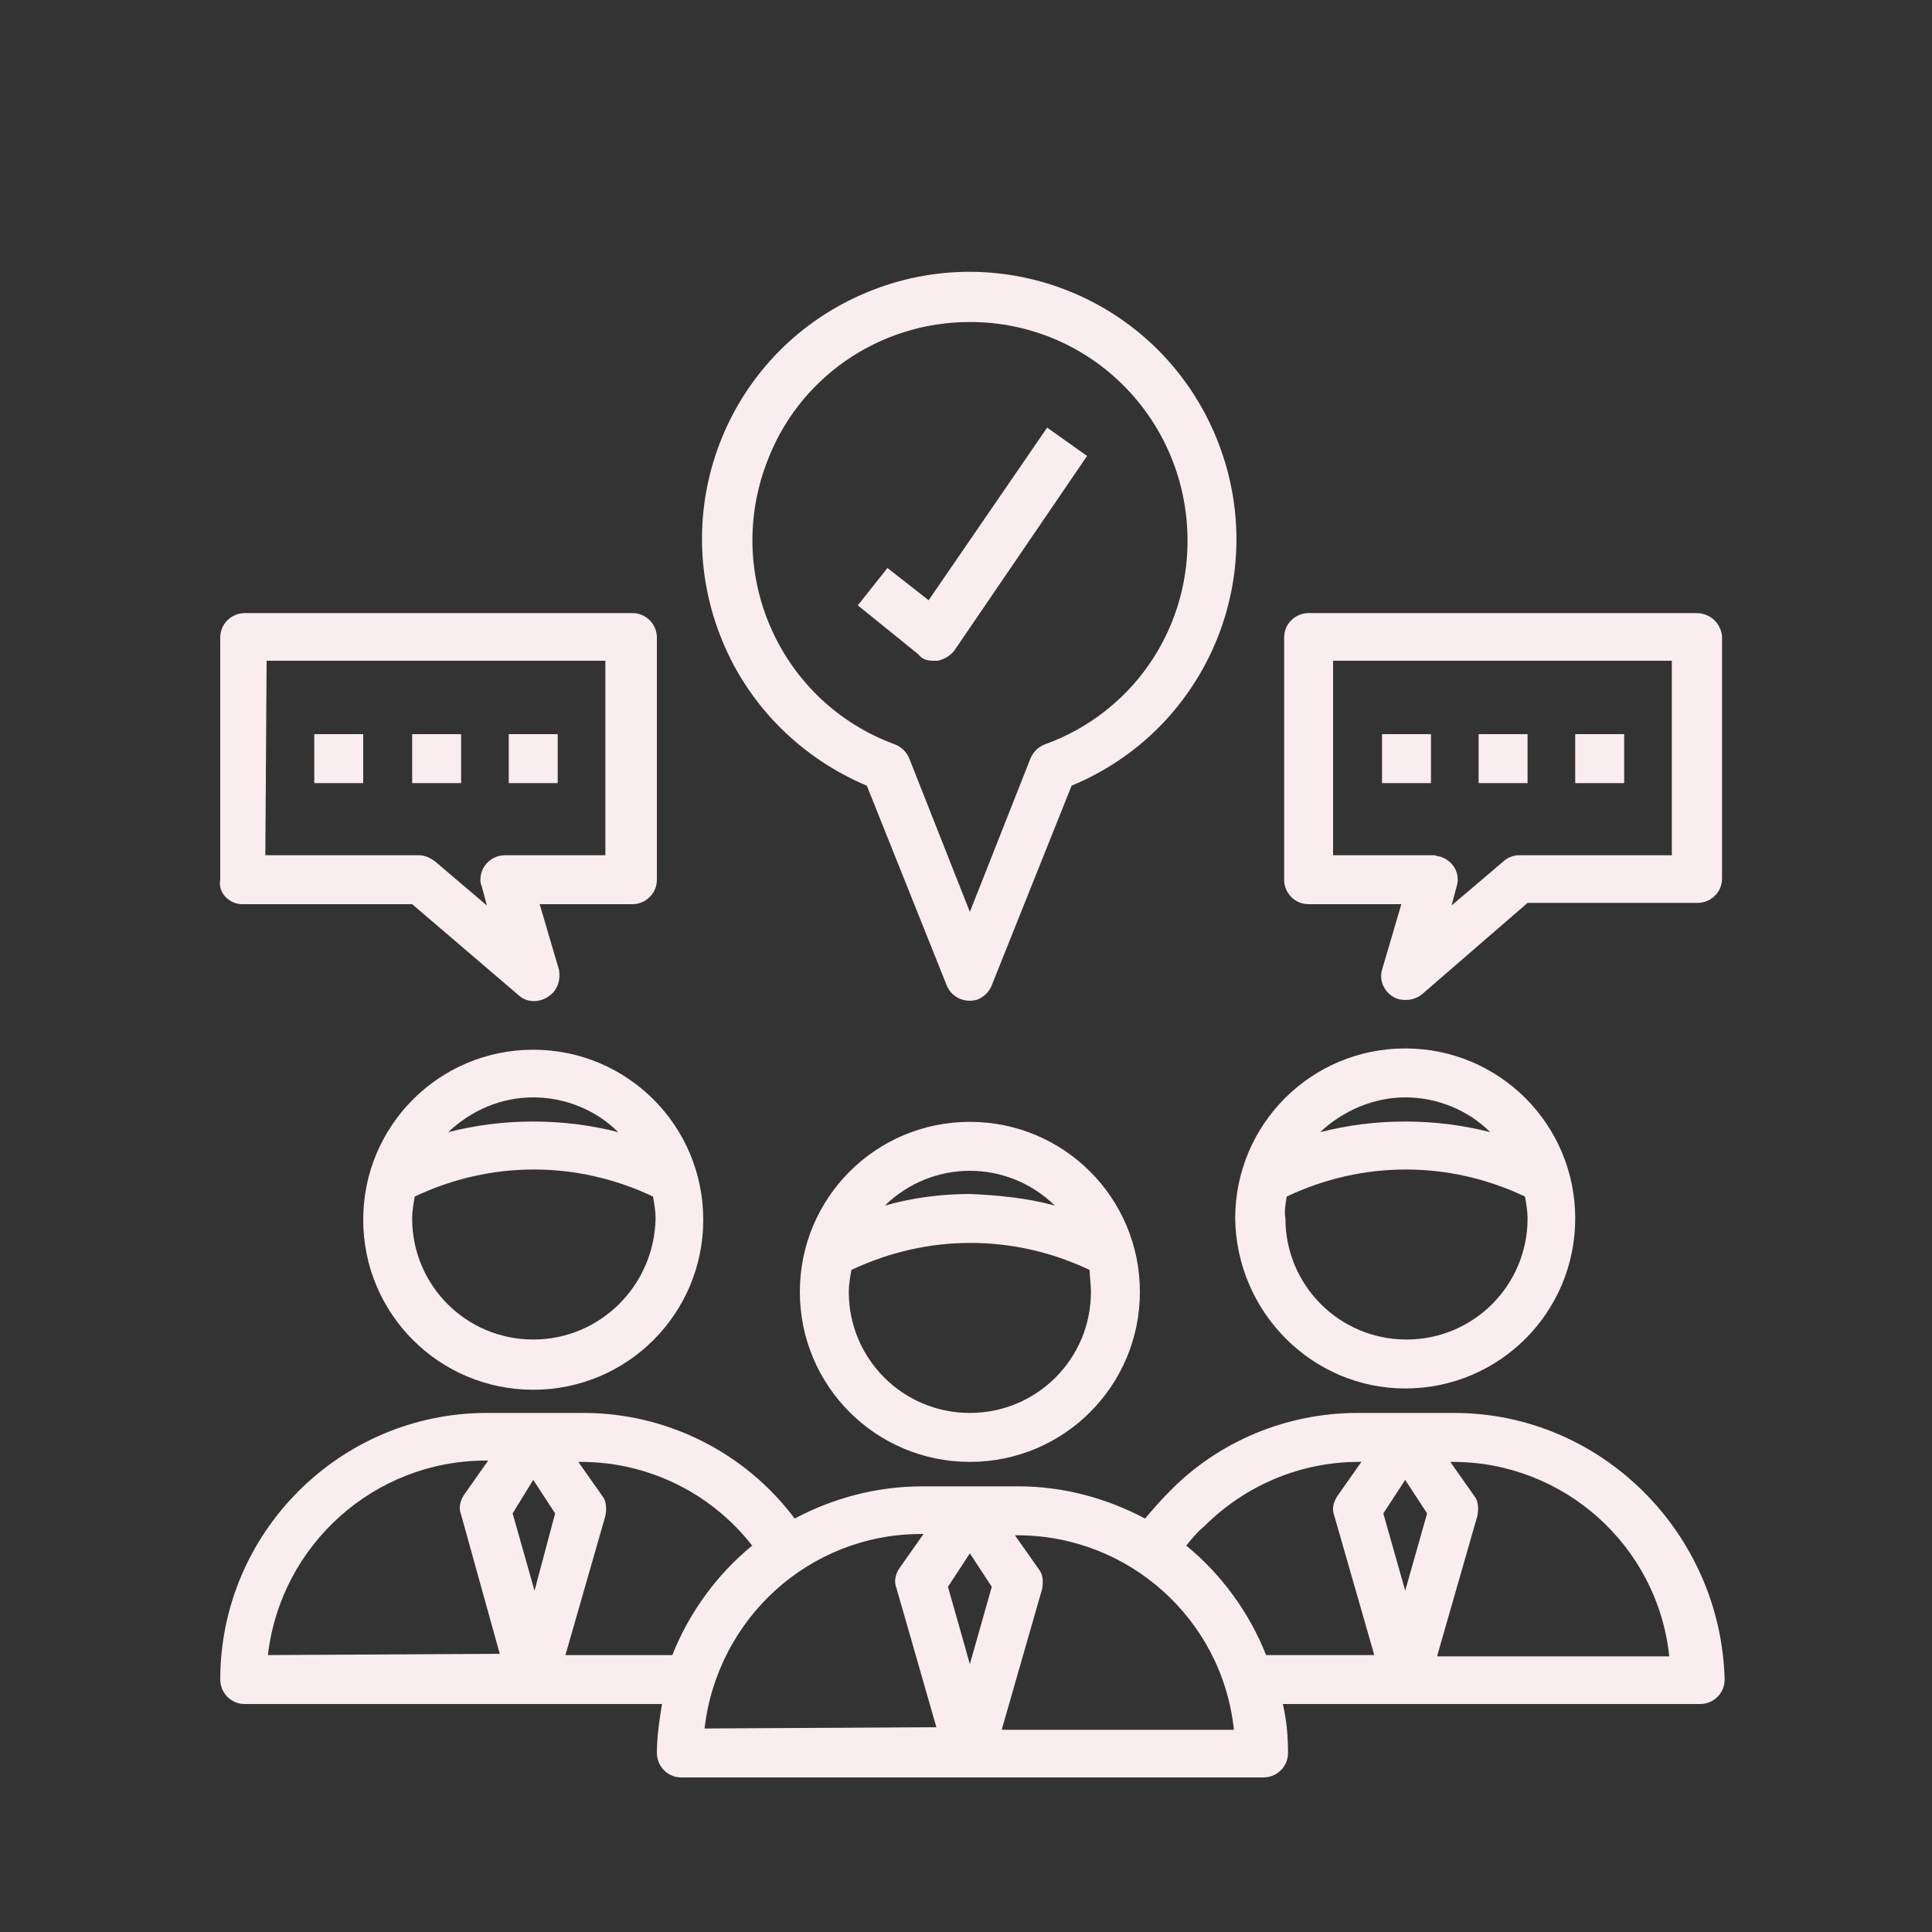 <?xml version="1.0" encoding="utf-8"?>
<!-- Generator: Adobe Illustrator 18.1.1, SVG Export Plug-In . SVG Version: 6.00 Build 0)  -->
<svg version="1.1" id="Layer_1" xmlns="http://www.w3.org/2000/svg" xmlns:xlink="http://www.w3.org/1999/xlink" x="0px" y="0px"
	 viewBox="-230 322 150 150" enable-background="new -230 322 150 150" xml:space="preserve">
<rect x="-230" y="322" width="150" height="150" fill="#333333" stroke="none"/>
<title>Understanding  Business</title>
<g id="Understanding_Business">
	<path fill="#F9EDF0" d="M-162.7,383l6.2,15.5c0.4,1,1.5,1.4,2.4,1.1c0.5-0.2,0.9-0.6,1.1-1.1l6.2-15.5
		c10.6-4.4,15.6-16.5,11.2-27.1c-4.4-10.6-16.5-15.6-27.1-11.2c-10.6,4.4-15.6,16.5-11.2,27.1C-171.8,376.9-167.7,380.9-162.7,383
		L-162.7,383z M-154.7,347c9.4,0,16.9,7.6,16.9,17c0,7.1-4.4,13.4-11.1,15.8c-0.5,0.2-0.9,0.6-1.1,1.1l-4.7,11.9l-4.7-11.9
		c-0.2-0.5-0.6-0.9-1.1-1.1c-8.8-3.2-13.3-13-10-21.8C-168.1,351.4-161.8,347-154.7,347L-154.7,347z"/>
	<path fill="#F9EDF0" d="M-167.9,422.3c0,7.3,5.9,13.2,13.2,13.2s13.2-5.9,13.2-13.2s-5.9-13.2-13.2-13.2l0,0
		C-162,409.1-167.9,415-167.9,422.3C-167.9,422.3-167.9,422.3-167.9,422.3z M-145.3,422.3c0,5.2-4.2,9.4-9.4,9.4
		c-5.2,0-9.4-4.2-9.4-9.4c0-0.6,0.1-1.1,0.2-1.7c5.9-2.8,12.6-2.8,18.5,0C-145.4,421.1-145.3,421.7-145.3,422.3z M-154.7,414.7
		c-2.2,0-4.5,0.3-6.6,0.9c3.7-3.6,9.5-3.6,13.2,0C-150.3,415-152.5,414.8-154.7,414.7L-154.7,414.7z"/>
	<path fill="#F9EDF0" d="M-188.6,403.5c-7.3,0-13.2,5.9-13.2,13.2s5.9,13.2,13.2,13.2s13.2-5.9,13.2-13.2v0
		C-175.4,409.4-181.3,403.5-188.6,403.5C-188.6,403.5-188.6,403.5-188.6,403.5z M-188.6,407.2c2.5,0,4.9,1,6.6,2.7
		c-4.3-1.1-8.9-1.1-13.2,0C-193.4,408.2-191.1,407.2-188.6,407.2L-188.6,407.2z M-188.6,426c-5.2,0-9.4-4.2-9.4-9.4
		c0-0.6,0.1-1.1,0.2-1.7c5.9-2.8,12.6-2.8,18.5,0c0.1,0.6,0.2,1.1,0.2,1.7C-179.2,421.8-183.4,426-188.6,426
		C-188.6,426-188.6,426-188.6,426L-188.6,426z"/>
	<path fill="#F9EDF0" d="M-120.9,429.8c7.3,0,13.2-5.9,13.2-13.2c0-7.3-5.9-13.2-13.2-13.2c-7.3,0-13.2,5.9-13.2,13.2c0,0,0,0,0,0
		C-134,423.9-128.1,429.8-120.9,429.8z M-120.9,407.2c2.5,0,4.9,1,6.6,2.7c-4.3-1.1-8.9-1.1-13.2,0
		C-125.7,408.2-123.3,407.2-120.9,407.2L-120.9,407.2z M-130.1,414.9c5.9-2.8,12.6-2.8,18.5,0c0.1,0.6,0.2,1.1,0.2,1.7
		c0,5.2-4.2,9.4-9.4,9.4c-5.2,0-9.4-4.2-9.4-9.4c0,0,0,0,0,0C-130.3,416.1-130.2,415.5-130.1,414.9L-130.1,414.9z"/>
	<path fill="#F9EDF0" d="M-117.1,431.7h-7.5c-5.5,0-10.8,2.2-14.6,6.1c-0.7,0.7-1.3,1.4-1.9,2.1c-3-1.6-6.4-2.5-9.8-2.5h-7.5
		c-3.5,0-6.9,0.9-9.9,2.5c-3.9-5.2-10-8.2-16.4-8.2h-7.5c-11.4,0-20.7,9.3-20.7,20.7c0,1,0.8,1.9,1.9,1.9c0,0,0,0,0,0h32.4
		c-0.2,1.2-0.4,2.5-0.4,3.8c0,1,0.8,1.9,1.9,1.9l0,0h45.2c1,0,1.9-0.8,1.9-1.9l0,0c0-1.3-0.1-2.5-0.4-3.8h32.4c1,0,1.9-0.8,1.9-1.9
		l0,0C-96.4,441-105.7,431.7-117.1,431.7z M-209.2,450.5c1-8.6,8.3-15.1,16.9-15.1h0.2l-1.9,2.7c-0.3,0.5-0.4,1-0.2,1.5l3,10.8
		L-209.2,450.5z M-188.5,445.5l-1.7-6l1.6-2.6l1.7,2.6L-188.5,445.5z M-177.8,450.5h-8.3l3.1-10.8c0.1-0.5,0.1-1.1-0.2-1.5l-1.9-2.7
		h0.2c5.2,0,10.1,2.4,13.3,6.5C-174.3,444.2-176.5,447.2-177.8,450.5L-177.8,450.5z M-175.3,456.2c1-8.6,8.2-15.1,16.8-15.1h0.2
		l-1.9,2.7c-0.3,0.5-0.4,1-0.2,1.5l3.1,10.8L-175.3,456.2z M-154.7,451.2l-1.7-6l1.7-2.6l1.7,2.6L-154.7,451.2z M-152.2,456.2
		l3.1-10.8c0.1-0.5,0.1-1.1-0.2-1.5l-1.9-2.7h0.2c8.6,0,15.9,6.5,16.8,15.1H-152.2z M-131.7,450.5c-1.3-3.3-3.5-6.3-6.2-8.5
		c0.4-0.5,0.9-1.1,1.4-1.5c3.2-3.2,7.5-5,12-5h0.2l-1.9,2.7c-0.3,0.5-0.4,1-0.2,1.5l3.1,10.8L-131.7,450.5z M-120.9,445.5l-1.7-6
		l1.7-2.6l1.7,2.6L-120.9,445.5z M-118.4,450.5l3.1-10.8c0.1-0.5,0.1-1.1-0.2-1.5l-1.9-2.7h0.2c8.6,0,15.9,6.5,16.8,15.1H-118.4z"/>
	<path fill="#F9EDF0" d="M-98.3,369.6h-30.1c-1,0-1.9,0.8-1.9,1.9v18.8c0,1,0.8,1.9,1.9,1.9h7.2l-1.5,5.1c-0.3,1,0.4,2.1,1.4,2.3
		c0.6,0.1,1.2,0,1.7-0.4l8.2-7.1h13.2c1,0,1.9-0.8,1.9-1.9v-18.8C-96.4,370.4-97.2,369.6-98.3,369.6L-98.3,369.6z M-100.2,388.4
		h-11.9c-0.4,0-0.9,0.2-1.2,0.5l-4,3.4l0.4-1.5c0.3-1-0.3-2-1.3-2.3c-0.2,0-0.3-0.1-0.5-0.1h-7.8v-15.1h26.3L-100.2,388.4z"/>
	<path fill="#F9EDF0" d="M-122.7,379h3.8v3.8h-3.8V379z"/>
	<path fill="#F9EDF0" d="M-115.2,379h3.8v3.8h-3.8V379z"/>
	<path fill="#F9EDF0" d="M-107.7,379h3.8v3.8h-3.8V379z"/>
	<path fill="#F9EDF0" d="M-211.2,392.2h13.2l8.3,7.1c0.8,0.7,2,0.5,2.7-0.3c0.4-0.5,0.5-1.1,0.4-1.7l-1.5-5.1h7.2
		c1,0,1.9-0.8,1.9-1.9v-18.8c0-1-0.8-1.9-1.9-1.9h-30.1c-1,0-1.9,0.8-1.9,1.9v18.8C-213.1,391.3-212.2,392.2-211.2,392.2
		C-211.2,392.2-211.2,392.2-211.2,392.2z M-209.3,373.3h26.3v15.1h-7.8c-1,0-1.9,0.8-1.9,1.9c0,0.2,0,0.3,0.1,0.5l0.4,1.5l-4-3.4
		c-0.4-0.3-0.8-0.5-1.3-0.5h-11.9L-209.3,373.3z"/>
	<path fill="#F9EDF0" d="M-190.5,379h3.8v3.8h-3.8V379z"/>
	<path fill="#F9EDF0" d="M-198,379h3.8v3.8h-3.8V379z"/>
	<path fill="#F9EDF0" d="M-205.6,379h3.8v3.8h-3.8V379z"/>
	<path fill="#F9EDF0" d="M-157.5,373.3h0.3c0.5-0.1,1-0.4,1.3-0.8l10.3-15.1l-3.1-2.2l-9.2,13.4l-3.2-2.5l-2.3,2.9l4.7,3.8
		C-158.4,373.2-158,373.3-157.5,373.3L-157.5,373.3z"/>
</g>
</svg>
